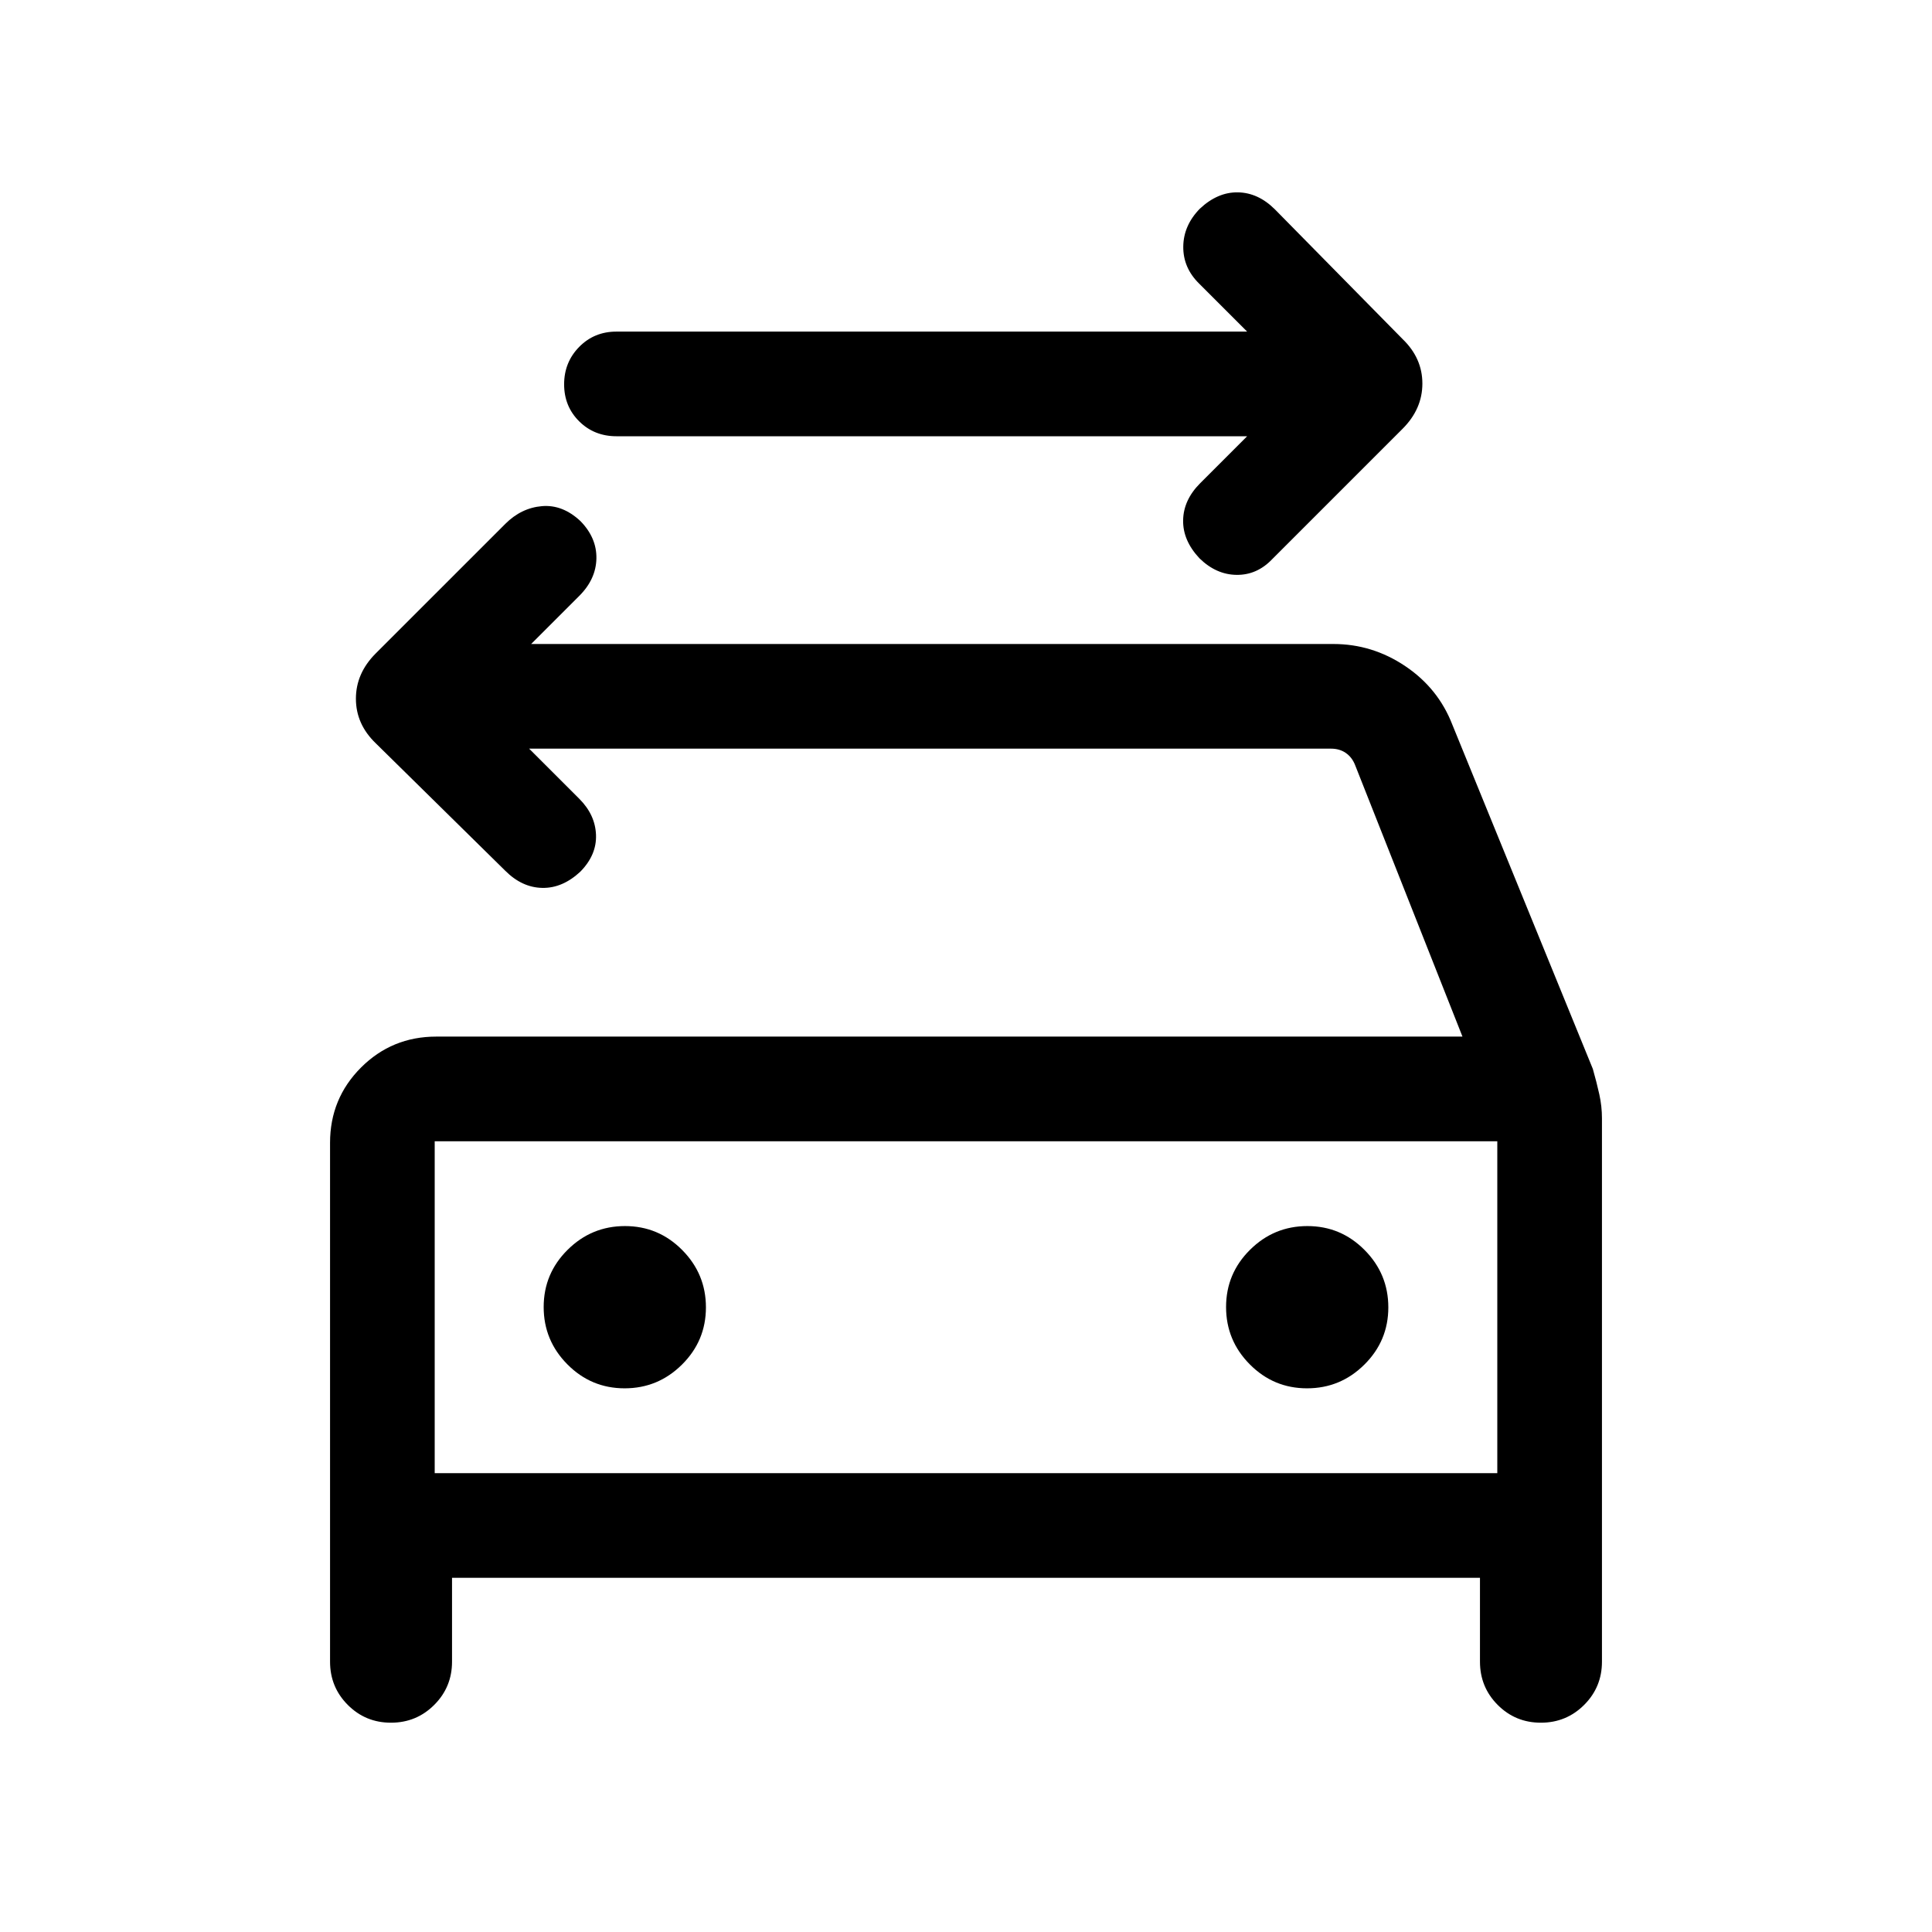 <svg xmlns="http://www.w3.org/2000/svg" height="20" viewBox="0 -960 960 960" width="20"><path d="M619.7-743.23H306.31q-11.05 0-18.53-7.42-7.47-7.42-7.47-18.38 0-10.97 7.47-18.58 7.48-7.62 18.53-7.62H619.7l-23.93-23.92q-7.92-7.84-7.81-18.34.12-10.51 8.25-18.82 8.87-8.3 18.94-8.11 10.08.19 18.39 8.5l63.38 64.38q9.85 9.48 9.85 22.13 0 12.64-9.85 22.49l-64.77 64.77q-7.55 7.92-17.7 7.8-10.14-.11-18.45-8.24-8.31-8.87-8.11-18.95.19-10.07 8.5-18.38l23.31-23.31ZM216-228h528v-164.92H216V-228Zm94.37-42.15q16.63 0 28.51-11.8 11.89-11.79 11.89-28.42 0-16.63-11.8-28.51-11.79-11.89-28.42-11.89-16.63 0-28.51 11.8-11.89 11.79-11.89 28.42 0 16.63 11.8 28.51 11.79 11.89 28.42 11.89Zm339.08 0q16.63 0 28.51-11.8 11.89-11.79 11.89-28.42 0-16.63-11.8-28.51-11.79-11.89-28.42-11.89-16.63 0-28.51 11.8-11.89 11.79-11.89 28.42 0 16.63 11.8 28.51 11.79 11.89 28.42 11.89ZM262.92-588l24.93 24.92q7.92 7.93 8.3 17.89.39 9.96-7.74 18.27-8.87 8.3-18.95 8.11-10.07-.19-18.38-8.5l-64.39-63.38q-9.84-9.48-9.84-22.13 0-12.64 9.84-22.49l64.39-64.38q7.92-7.92 18.19-8.81 10.27-.88 19.14 7.42 8.13 8.31 7.94 18.58-.2 10.27-8.5 18.58L263.92-640h398.62q19.37 0 35.74 11.01 16.37 11 23.37 29.06l69.82 171.07q1.91 6.71 3.22 12.64 1.31 5.94 1.31 11.87v270.04q0 12.63-8.85 21.47-8.86 8.84-21.5 8.84-12.65 0-21.46-8.84-8.8-8.84-8.8-21.47V-176H224.61v41.69q0 12.63-8.85 21.47-8.85 8.84-21.5 8.84-12.64 0-21.45-8.84-8.81-8.84-8.81-21.47v-257.84q0-22.01 15.38-37.39 15.38-15.38 37.39-15.38h509.92l-53.38-135q-1.54-3.85-4.62-5.96-3.08-2.12-7.31-2.12H262.92ZM216-392.92V-228v-164.92Z"/></svg>